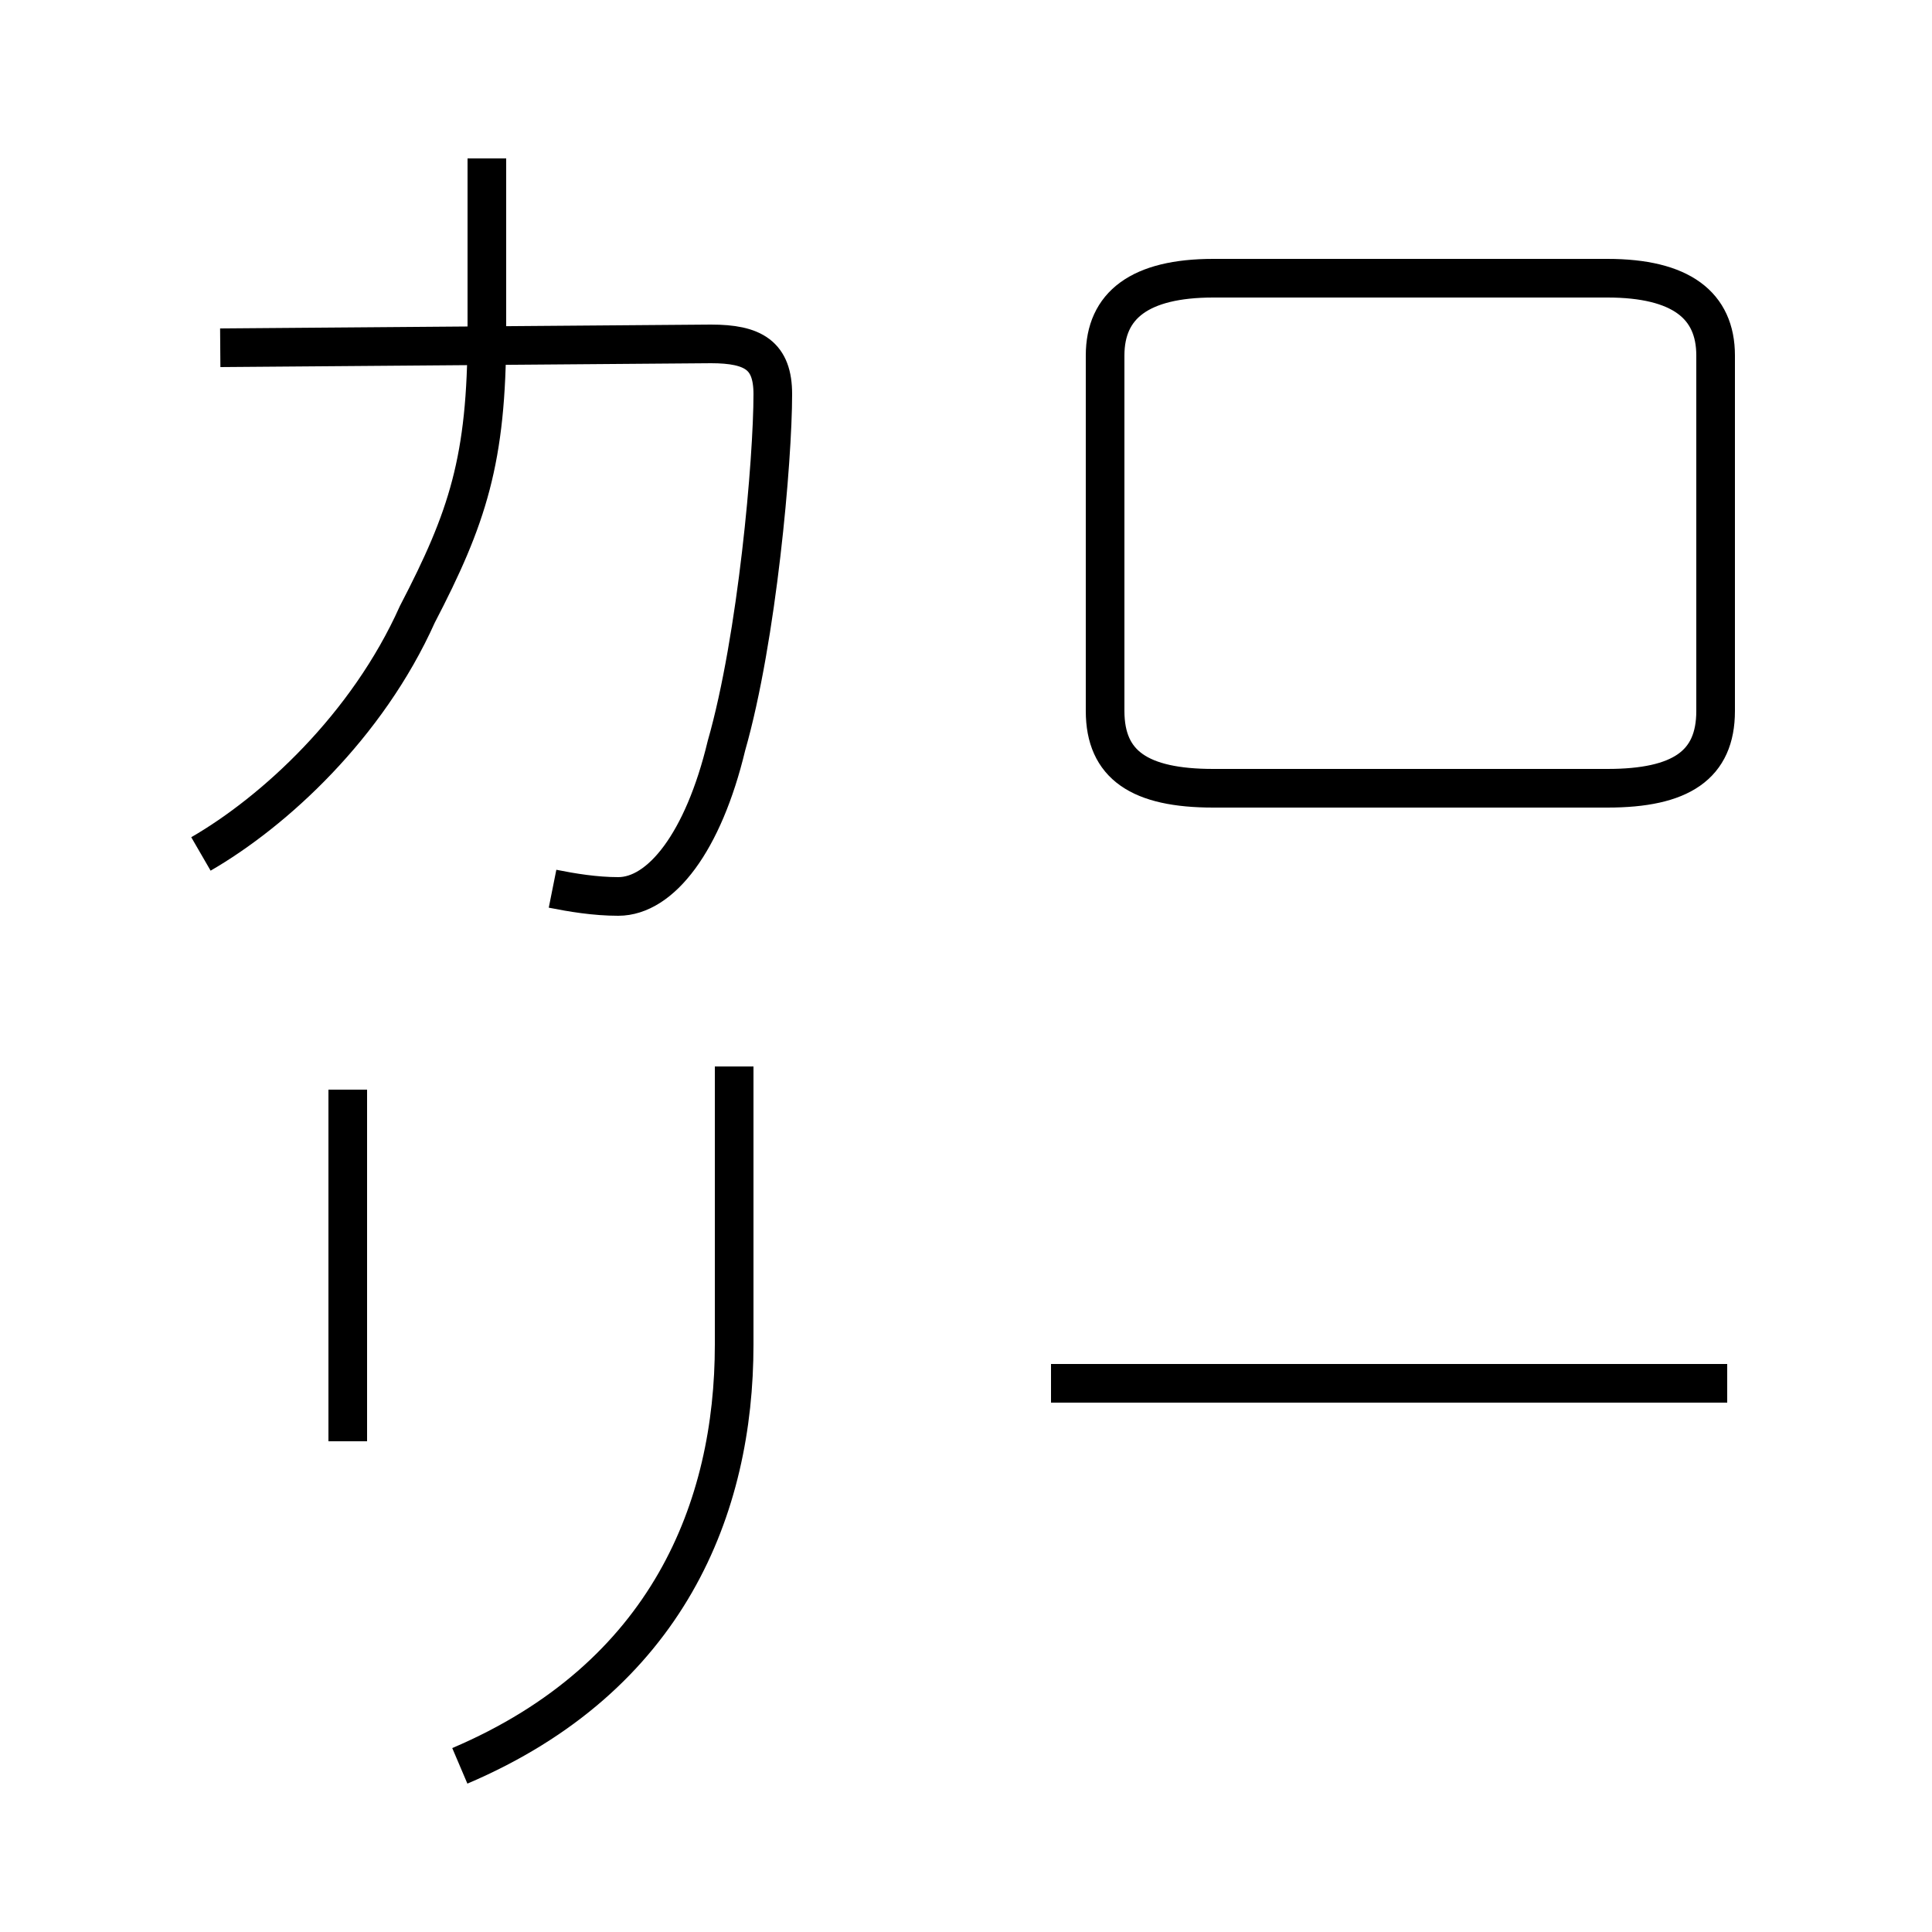 <?xml version='1.0' encoding='utf8'?>
<svg viewBox="0.0 -44.0 50.0 50.0" version="1.1" xmlns="http://www.w3.org/2000/svg">
<rect x="0.0" y="-44.0" width="50.0" height="50.0" fill="#808080" stroke="none"/>
<rect x="-1000" y="-1000" width="2000" height="2000" stroke="white" fill="white"/>
<g style="fill:none; stroke:#000000;  stroke-width:1">
<path d="M 9.0 6.7 L 9.0 15.8 M 12.6 39.9 L 12.6 35.4 C 12.6 32.1 12.1 30.6 10.8 28.1 C 9.5 25.2 7.1 23.0 5.2 21.9 M 5.7 35.0 L 18.4 35.1 C 19.5 35.1 20.0 34.8 20.0 33.8 C 20.0 32.1 19.6 27.5 18.8 24.7 C 18.2 22.2 17.1 20.8 16.0 20.8 C 15.4 20.8 14.8 20.9 14.3 21.0 M 11.9 -1.7 C 17.3 0.6 19.0 5.0 19.0 9.2 L 19.0 16.4 M 44.7 8.2 L 27.2 8.2 M 31.4 23.6 L 41.6 23.6 C 43.5 23.6 44.4 24.2 44.4 25.6 L 44.4 34.8 C 44.4 36.1 43.5 36.8 41.6 36.8 L 31.4 36.8 C 29.5 36.8 28.6 36.1 28.6 34.8 L 28.6 25.6 C 28.6 24.2 29.5 23.6 31.4 23.6 Z " transform="scale(1, -1)" />
</g>
</svg>